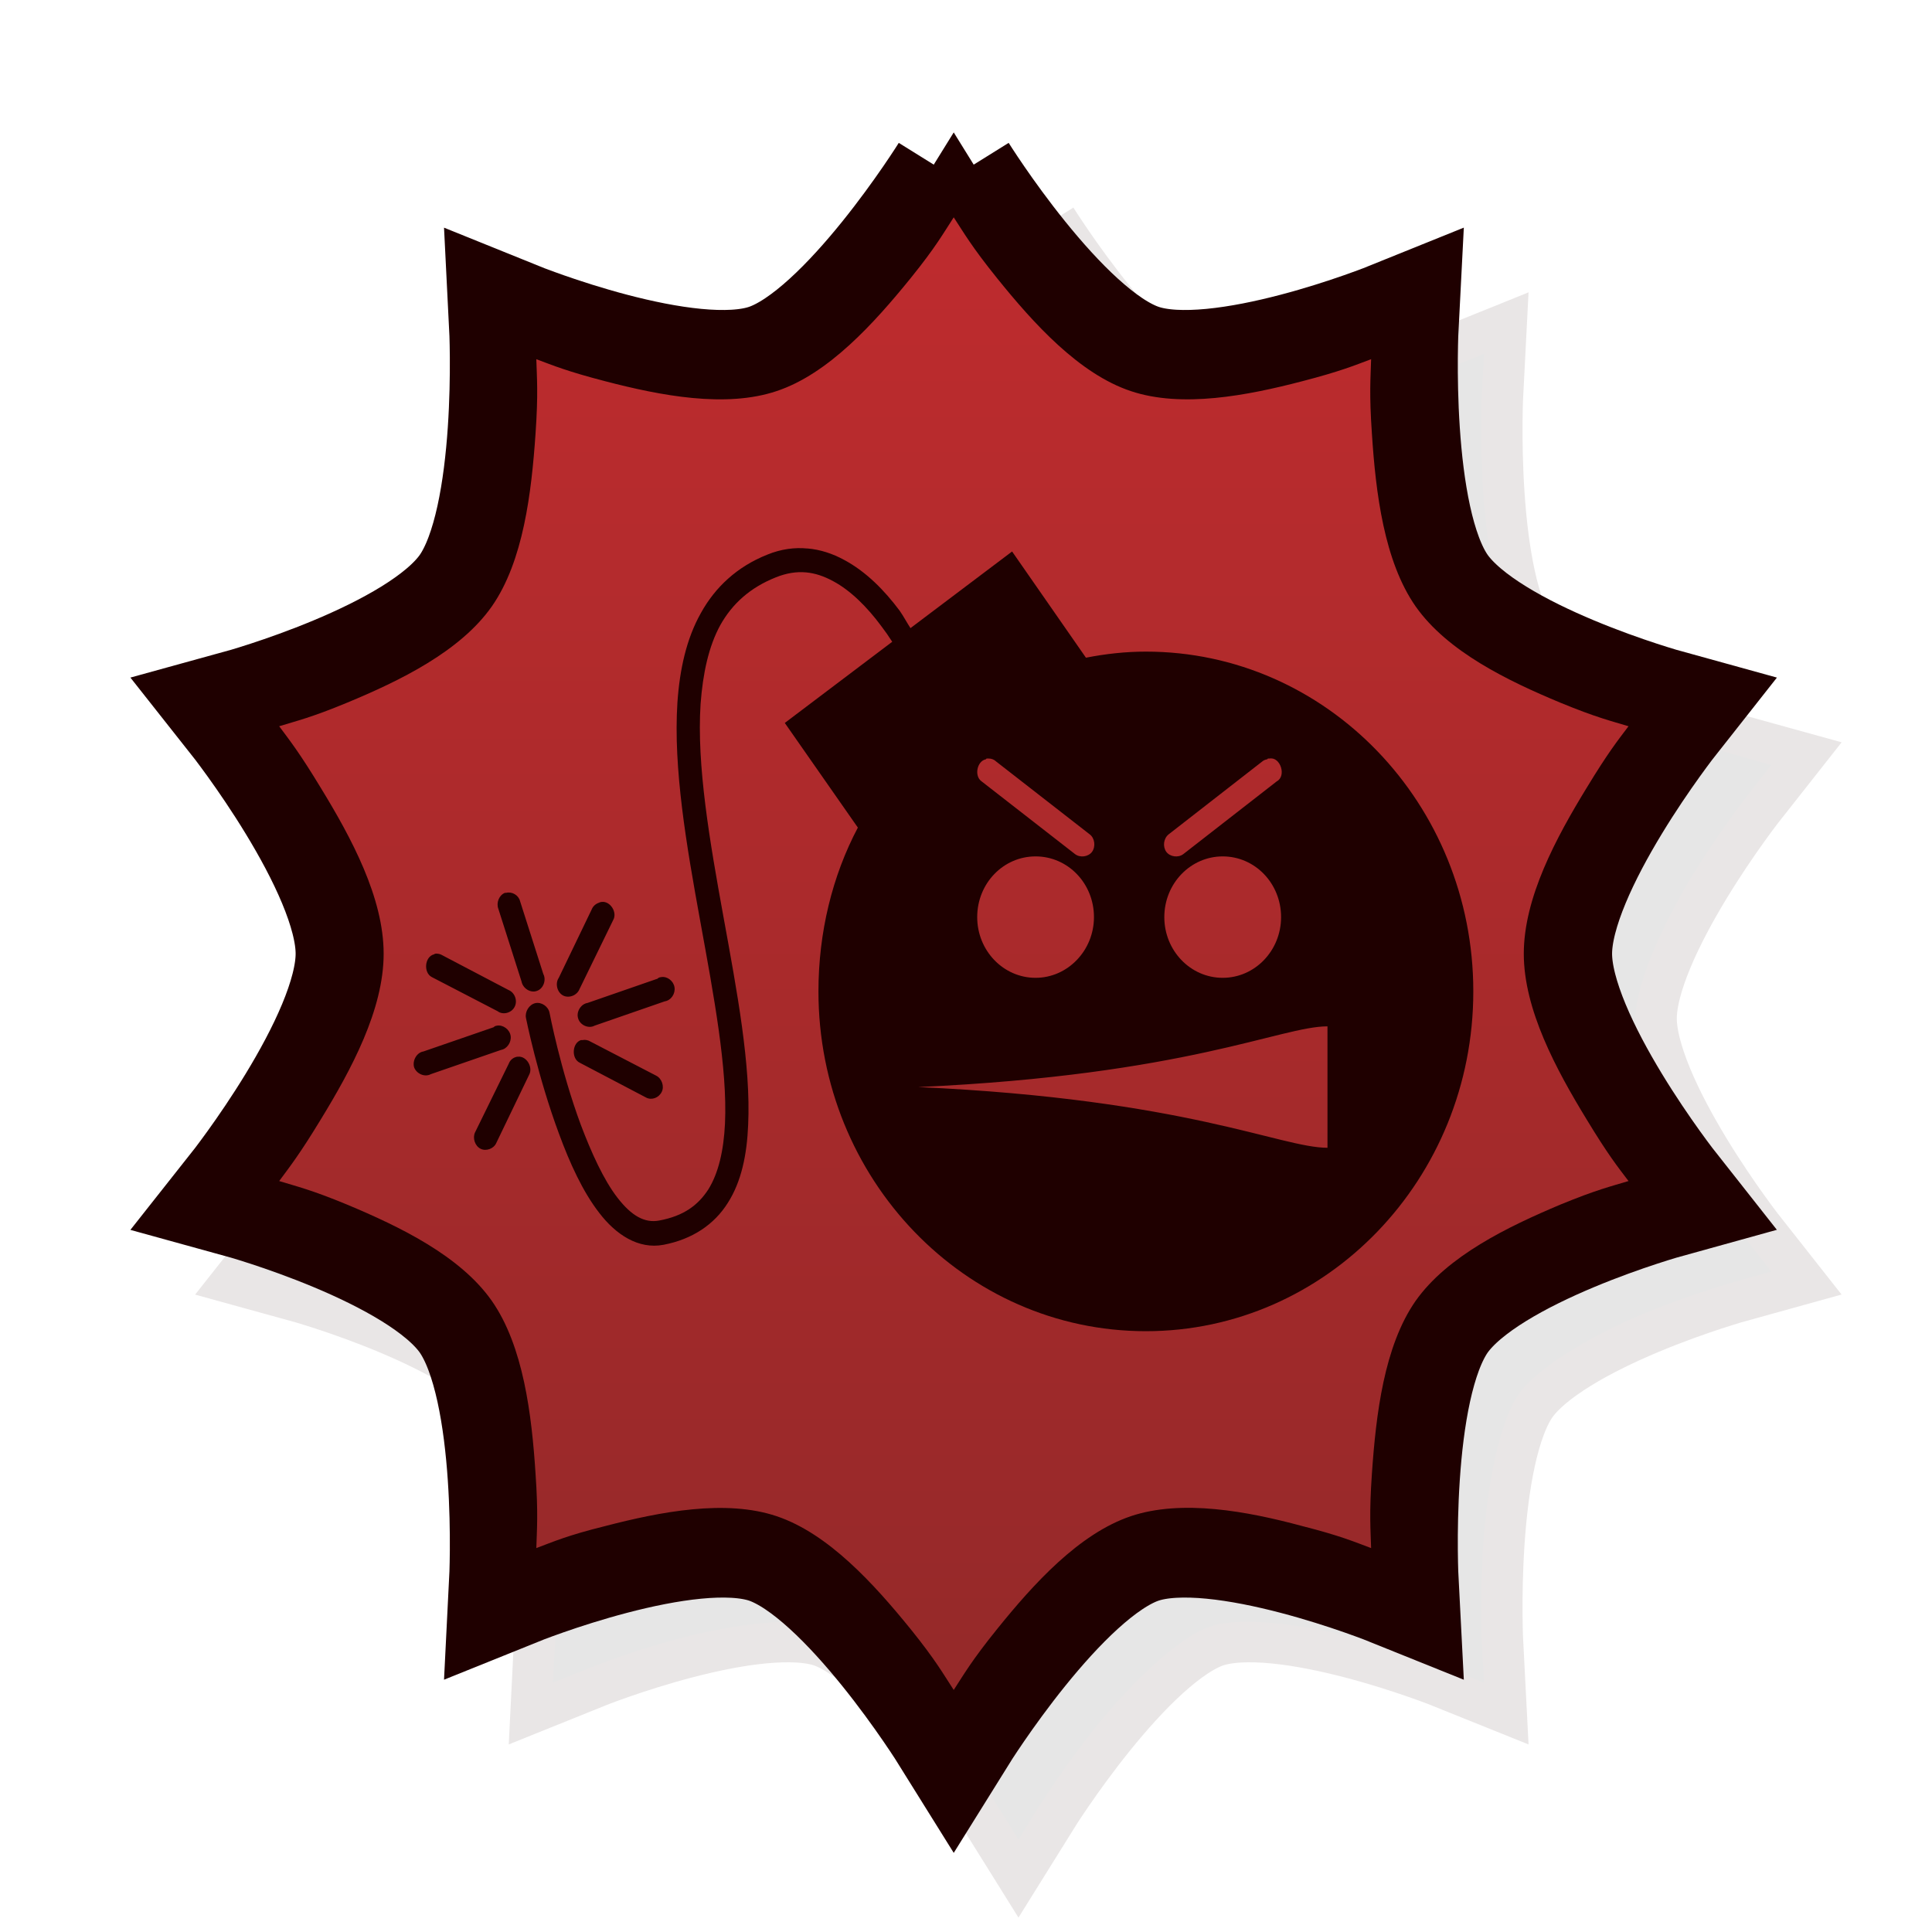 <?xml version="1.0" encoding="UTF-8" standalone="no"?>
<svg
   xmlns:dc="http://purl.org/dc/elements/1.1/"
   xmlns:cc="http://creativecommons.org/ns#"
   xmlns:rdf="http://www.w3.org/1999/02/22-rdf-syntax-ns#"
   xmlns:svg="http://www.w3.org/2000/svg"
   xmlns="http://www.w3.org/2000/svg"
   xmlns:xlink="http://www.w3.org/1999/xlink"
   xmlns:sodipodi="http://sodipodi.sourceforge.net/DTD/sodipodi-0.dtd"
   xmlns:inkscape="http://www.inkscape.org/namespaces/inkscape"
   viewBox="0 0 48 48"
   id="svg2"
   version="1.1"
   inkscape:version="0.48.5 r10040"
   width="100%"
   height="100%"
   sodipodi:docname="steam_icon_41070.svg">
  <sodipodi:namedview
     pagecolor="#ffffff"
     bordercolor="#666666"
     borderopacity="1"
     objecttolerance="10"
     gridtolerance="10"
     guidetolerance="10"
     inkscape:pageopacity="0"
     inkscape:pageshadow="2"
     inkscape:window-width="1301"
     inkscape:window-height="744"
     id="namedview90"
     showgrid="false"
     inkscape:zoom="6.3958333"
     inkscape:cx="32.19307"
     inkscape:cy="34.366129"
     inkscape:window-x="65"
     inkscape:window-y="24"
     inkscape:window-maximized="1"
     inkscape:current-layer="svg2" />
  <defs
     id="defs4">
    <linearGradient
       id="linearGradient3764"
       x1="1"
       x2="47"
       gradientUnits="userSpaceOnUse"
       gradientTransform="matrix(0,-1,1,0,-1.5e-6,48)">
      <stop
         stop-color="#e4e4e4"
         stop-opacity="1"
         id="stop7" />
      <stop
         offset="1"
         stop-color="#eee"
         stop-opacity="1"
         id="stop9" />
    </linearGradient>
    <clipPath
       id="clipPath-622027609">
      <g
         transform="translate(0,-1004.362)"
         id="g12">
        <path
           d="m -24 13 c 0 1.105 -0.672 2 -1.5 2 -0.828 0 -1.5 -0.895 -1.5 -2 0 -1.105 0.672 -2 1.5 -2 0.828 0 1.5 0.895 1.5 2 z"
           transform="matrix(15.333,0,0,11.5,415,878.862)"
           fill="#1890d0"
           id="path14" />
      </g>
    </clipPath>
    <clipPath
       id="clipPath-638864357">
      <g
         transform="translate(0,-1004.362)"
         id="g17">
        <path
           d="m -24 13 c 0 1.105 -0.672 2 -1.5 2 -0.828 0 -1.5 -0.895 -1.5 -2 0 -1.105 0.672 -2 1.5 -2 0.828 0 1.5 0.895 1.5 2 z"
           transform="matrix(15.333,0,0,11.5,415,878.862)"
           fill="#1890d0"
           id="path19" />
      </g>
    </clipPath>
    <linearGradient
       id="linear0"
       gradientUnits="userSpaceOnUse"
       y1="133"
       x2="0"
       y2="43"
       gradientTransform="matrix(0.361,0,0,0.375,-170.833,136.931)">
      <stop
         stop-color="#8b2828"
         stop-opacity="1"
         id="stop22" />
      <stop
         offset="1"
         stop-color="#c82c2f"
         stop-opacity="1"
         id="stop24" />
    </linearGradient>
    <linearGradient
       id="linear1"
       gradientUnits="userSpaceOnUse"
       y1="133"
       x2="0"
       y2="43"
       gradientTransform="matrix(0.361,0,0,0.375,-103.21,-9.001)"
       xlink:href="#linear0" />
    <path
       id="SVGCleanerId_0"
       d="m 21.742 17.738 c -0.199 -0.02 -0.41 0.008 -0.621 0.094 c -0.473 0.188 -0.809 0.508 -1.027 0.902 c -0.223 0.395 -0.328 0.871 -0.363 1.383 c -0.066 1.02 0.141 2.215 0.352 3.375 c 0.211 1.16 0.422 2.281 0.383 3.129 c -0.02 0.422 -0.102 0.77 -0.258 1.02 c -0.16 0.246 -0.383 0.41 -0.758 0.48 c -0.227 0.043 -0.43 -0.074 -0.645 -0.352 c -0.215 -0.277 -0.406 -0.703 -0.566 -1.125 c -0.316 -0.852 -0.484 -1.734 -0.484 -1.734 c -0.02 -0.098 -0.125 -0.168 -0.219 -0.148 c -0.098 0.023 -0.164 0.133 -0.145 0.23 c 0 0 0.18 0.902 0.512 1.793 c 0.164 0.445 0.363 0.887 0.621 1.219 c 0.254 0.332 0.602 0.566 0.992 0.492 c 0.449 -0.086 0.785 -0.316 0.992 -0.645 c 0.211 -0.328 0.297 -0.746 0.316 -1.207 c 0.043 -0.926 -0.172 -2.063 -0.383 -3.223 c -0.211 -1.16 -0.414 -2.336 -0.352 -3.281 c 0.035 -0.473 0.125 -0.891 0.305 -1.219 c 0.184 -0.328 0.457 -0.578 0.859 -0.738 c 0.332 -0.133 0.609 -0.09 0.883 0.059 c 0.273 0.145 0.531 0.406 0.742 0.691 c 0.063 0.082 0.117 0.16 0.172 0.246 l -1.66 1.254 l 1.129 1.617 c -0.395 0.746 -0.609 1.621 -0.609 2.531 c 0 2.898 2.262 5.25 5.059 5.25 c 2.793 0 5.059 -2.352 5.059 -5.25 c 0 -2.898 -2.266 -5.25 -5.059 -5.25 c -0.316 0 -0.625 0.035 -0.926 0.094 l -1.141 -1.641 l -1.57 1.184 c -0.059 -0.09 -0.105 -0.18 -0.168 -0.27 c -0.234 -0.313 -0.516 -0.602 -0.859 -0.785 c -0.172 -0.094 -0.367 -0.16 -0.566 -0.176 m 2.77 3.246 c 0.004 0 0.008 0 0.012 0 c 0.008 0 0.016 0 0.023 0 c 0.039 0 0.082 0.016 0.113 0.047 l 1.445 1.125 c 0.078 0.059 0.094 0.188 0.035 0.27 c -0.059 0.078 -0.184 0.094 -0.262 0.035 l -1.445 -1.125 c -0.117 -0.082 -0.07 -0.313 0.066 -0.34 c 0.004 -0.004 0.008 -0.008 0.012 -0.012 m 4.348 0 c 0.008 0 0.016 0 0.023 0 c 0.168 -0.031 0.266 0.27 0.113 0.352 l -1.445 1.125 c -0.078 0.059 -0.203 0.043 -0.262 -0.035 c -0.059 -0.082 -0.043 -0.207 0.035 -0.27 l 1.445 -1.125 c 0.023 -0.02 0.051 -0.031 0.078 -0.035 c 0.004 -0.004 0.008 -0.008 0.012 -0.012 m -3.59 1.512 c 0.5 0 0.902 0.418 0.902 0.938 c 0 0.516 -0.406 0.938 -0.902 0.938 c -0.5 0 -0.902 -0.422 -0.902 -0.938 c 0 -0.52 0.402 -0.938 0.902 -0.938 m 2.891 0 c 0.5 0 0.902 0.418 0.902 0.938 c 0 0.516 -0.402 0.938 -0.902 0.938 c -0.5 0 -0.902 -0.422 -0.902 -0.938 c 0 -0.52 0.406 -0.938 0.902 -0.938 m -11.09 0.563 c -0.09 0.035 -0.137 0.152 -0.102 0.246 l 0.359 1.125 c 0.02 0.105 0.137 0.18 0.234 0.145 c 0.102 -0.031 0.152 -0.168 0.102 -0.262 l -0.359 -1.125 c -0.023 -0.094 -0.125 -0.152 -0.215 -0.129 c -0.008 0 -0.016 0 -0.023 0 m 1.492 0.141 c -0.012 0.004 -0.023 0.004 -0.035 0.012 c -0.051 0.016 -0.094 0.055 -0.113 0.105 l -0.508 1.055 c -0.059 0.086 -0.027 0.223 0.066 0.273 c 0.09 0.047 0.215 0 0.254 -0.098 l 0.52 -1.066 c 0.07 -0.121 -0.047 -0.301 -0.18 -0.281 m -2.555 0.797 c -0.016 0.004 -0.023 0.004 -0.031 0.012 c -0.148 0.035 -0.168 0.285 -0.035 0.352 l 1.016 0.527 c 0.082 0.063 0.215 0.027 0.262 -0.066 c 0.051 -0.094 0.004 -0.223 -0.094 -0.262 l -1.027 -0.539 c -0.027 -0.016 -0.059 -0.023 -0.09 -0.023 m 3.48 0.363 c -0.016 0 -0.031 0.004 -0.047 0.012 c -0.004 0.004 -0.008 0.008 -0.012 0.012 l -1.082 0.375 c -0.105 0.016 -0.18 0.141 -0.145 0.242 c 0.031 0.102 0.16 0.16 0.254 0.109 l 1.082 -0.375 c 0.102 -0.016 0.168 -0.121 0.152 -0.219 c -0.016 -0.098 -0.113 -0.172 -0.207 -0.156 m -2.531 0.75 c -0.016 0 -0.027 0.004 -0.043 0.012 c -0.004 0.004 -0.008 0.008 -0.012 0.012 l -1.086 0.375 c -0.105 0.016 -0.172 0.141 -0.145 0.242 c 0.035 0.102 0.164 0.16 0.258 0.109 l 1.086 -0.375 c 0.094 -0.016 0.164 -0.121 0.148 -0.219 c -0.016 -0.098 -0.117 -0.172 -0.211 -0.156 m 12.832 0.012 l 0 1.875 c -0.727 0 -2.168 -0.75 -6.324 -0.938 c 4.156 -0.188 5.605 -0.938 6.324 -0.938 m -11.531 0.211 c -0.141 0.043 -0.156 0.289 -0.02 0.352 l 1.027 0.539 c 0.086 0.043 0.195 0 0.238 -0.09 c 0.043 -0.086 0 -0.207 -0.086 -0.25 l -1.016 -0.527 c -0.035 -0.023 -0.082 -0.031 -0.121 -0.023 c -0.008 0 -0.016 0 -0.023 0 m -0.992 0.258 c -0.059 0.012 -0.105 0.051 -0.125 0.105 l -0.523 1.066 c -0.039 0.086 0 0.207 0.086 0.25 c 0.086 0.043 0.203 0 0.242 -0.086 l 0.508 -1.055 c 0.066 -0.117 -0.039 -0.293 -0.168 -0.281 c -0.008 0 -0.016 0 -0.02 0 m 0 0"
       stroke="none"
       fill-rule="evenodd"
       fill-opacity="1" />
    <linearGradient
       inkscape:collect="always"
       xlink:href="#linear0"
       id="linearGradient3069"
       gradientUnits="userSpaceOnUse"
       gradientTransform="matrix(0.361,0,0,0.375,-170.833,136.931)"
       y1="133"
       x2="0"
       y2="43" />
  </defs>
  <g
     id="g48"
     transform="matrix(1.608,0,0,1.608,-14.897,-14.895)" />
  <g
     id="g50"
     transform="matrix(1.608,0,0,1.608,-14.897,-14.895)">
    <g
       clip-path="url(#clipPath-622027609)"
       id="g52">
      <g
         transform="translate(1,1)"
         id="g54">
        <g
           id="g56"
           style="opacity:0.1">
          <!-- color: #eeeeee -->
          <g
             id="g58">
            <path
               d="m -43.621,157.93 c 0,0 -1.57,2.523 -2.844,2.953 -1.27,0.43 -3.953,-0.656 -3.953,-0.656 0,0 0.152,2.992 -0.633,4.113 -0.785,1.121 -3.57,1.887 -3.57,1.887 0,0 1.832,2.316 1.832,3.703 0,1.387 -1.832,3.703 -1.832,3.703 0,0 2.785,0.766 3.57,1.887 0.785,1.125 0.633,4.113 0.633,4.113 0,0 2.68,-1.082 3.953,-0.656 1.273,0.43 2.844,2.953 2.844,2.953 0,0 1.57,-2.523 2.848,-2.953 1.27,-0.426 3.953,0.656 3.953,0.656 0,0 -0.156,-2.988 0.629,-4.113 0.785,-1.117 3.57,-1.887 3.57,-1.887 0,0 -1.828,-2.316 -1.828,-3.703 0,-1.387 1.828,-3.703 1.828,-3.703 0,0 -2.781,-0.766 -3.57,-1.887 -0.785,-1.121 -0.629,-4.113 -0.629,-4.113 0,0 -2.684,1.086 -3.953,0.656 -1.277,-0.43 -2.848,-2.953 -2.848,-2.953 m 0,0"
               transform="matrix(1,0,0,1,67.621,-145.931)"
               stroke-miterlimit="4"
               id="path60"
               inkscape:connector-curvature="0"
               style="fill:#000000;fill-rule:nonzero;stroke:#1f0000;stroke-width:2;stroke-linecap:butt;stroke-linejoin:miter;stroke-miterlimit:4;stroke-opacity:1" />
            <use
               xlink:href="#SVGCleanerId_0"
               id="use62"
               style="fill:#000000"
               x="0"
               y="0"
               width="48"
               height="48" />
            <path
               d="m 24,11.996 c 0,0 -1.57,2.523 -2.844,2.953 -1.27,0.43 -3.953,-0.656 -3.953,-0.656 0,0 0.152,2.992 -0.633,4.113 -0.785,1.121 -3.57,1.887 -3.57,1.887 0,0 1.832,2.316 1.832,3.703 0,1.387 -1.832,3.703 -1.832,3.703 0,0 2.785,0.766 3.57,1.887 0.785,1.125 0.633,4.113 0.633,4.113 0,0 2.68,-1.082 3.953,-0.656 1.273,0.43 2.844,2.953 2.844,2.953 0,0 1.57,-2.523 2.848,-2.953 1.27,-0.426 3.953,0.656 3.953,0.656 0,0 -0.156,-2.988 0.629,-4.113 0.785,-1.117 3.57,-1.887 3.57,-1.887 0,0 -1.828,-2.316 -1.828,-3.703 0,-1.387 1.828,-3.703 1.828,-3.703 0,0 -2.781,-0.766 -3.57,-1.887 -0.785,-1.121 -0.629,-4.113 -0.629,-4.113 0,0 -2.684,1.086 -3.953,0.656 C 25.571,14.519 24,11.996 24,11.996 m 0,0"
               id="path64"
               inkscape:connector-curvature="0"
               style="fill:#000000;fill-rule:nonzero;stroke:none" />
            <use
               xlink:href="#SVGCleanerId_0"
               id="use66"
               style="fill:#000000"
               x="0"
               y="0"
               width="48"
               height="48" />
            <path
               d="m 24,11.309 -0.305,0.492 c 0,0 -0.379,0.613 -0.914,1.277 -0.535,0.664 -1.258,1.359 -1.738,1.52 -0.48,0.164 -1.445,0.035 -2.25,-0.176 -0.805,-0.211 -1.457,-0.48 -1.457,-0.48 l -0.531,-0.211 0.035,0.586 c 0,0 0.035,0.723 -0.023,1.582 -0.059,0.863 -0.242,1.863 -0.539,2.285 -0.297,0.426 -1.152,0.922 -1.922,1.242 -0.77,0.324 -1.445,0.504 -1.445,0.504 l -0.543,0.152 0.352,0.445 c 0,0 0.445,0.57 0.891,1.301 0.445,0.73 0.859,1.645 0.859,2.168 0,0.523 -0.414,1.438 -0.859,2.168 -0.445,0.73 -0.891,1.301 -0.891,1.301 l -0.352,0.445 0.543,0.152 c 0,0 0.676,0.184 1.445,0.504 0.77,0.324 1.625,0.82 1.922,1.242 0.297,0.426 0.48,1.422 0.539,2.285 0.059,0.863 0.023,1.582 0.023,1.582 l -0.035,0.586 0.531,-0.211 c 0,0 0.652,-0.27 1.457,-0.48 0.805,-0.211 1.77,-0.336 2.25,-0.176 0.48,0.164 1.203,0.859 1.738,1.523 0.535,0.664 0.914,1.277 0.914,1.277 L 24,36.686 24.305,36.194 c 0,0 0.379,-0.613 0.914,-1.277 0.539,-0.664 1.258,-1.359 1.742,-1.523 0.477,-0.16 1.441,-0.035 2.246,0.176 0.805,0.211 1.457,0.48 1.457,0.48 l 0.531,0.211 -0.035,-0.586 c 0,0 -0.035,-0.719 0.023,-1.582 0.059,-0.863 0.246,-1.859 0.543,-2.285 0.293,-0.422 1.148,-0.918 1.918,-1.242 0.773,-0.32 1.445,-0.504 1.445,-0.504 l 0.543,-0.152 -0.348,-0.445 c 0,0 -0.449,-0.57 -0.895,-1.301 -0.441,-0.73 -0.855,-1.645 -0.855,-2.168 0,-0.52 0.414,-1.438 0.855,-2.168 0.445,-0.73 0.895,-1.301 0.895,-1.301 l 0.348,-0.445 -0.543,-0.152 c 0,0 -0.672,-0.18 -1.445,-0.504 -0.77,-0.32 -1.625,-0.82 -1.918,-1.242 C 31.429,17.762 31.242,16.762 31.183,15.899 31.124,15.04 31.16,14.317 31.16,14.317 l 0.035,-0.586 -0.531,0.211 c 0,0 -0.652,0.27 -1.457,0.48 -0.805,0.211 -1.77,0.34 -2.246,0.176 -0.484,-0.16 -1.203,-0.855 -1.742,-1.52 -0.535,-0.668 -0.914,-1.277 -0.914,-1.277 M 24,12.621 c 0.156,0.238 0.277,0.453 0.668,0.938 0.566,0.703 1.27,1.48 2.066,1.746 0.789,0.266 1.801,0.07 2.652,-0.152 0.586,-0.152 0.801,-0.242 1.063,-0.34 -0.008,0.289 -0.031,0.527 0.012,1.148 0.059,0.914 0.188,1.973 0.676,2.672 0.492,0.699 1.422,1.148 2.238,1.488 0.559,0.23 0.781,0.281 1.051,0.363 -0.172,0.227 -0.32,0.414 -0.645,0.949 -0.473,0.773 -0.973,1.699 -0.973,2.566 0,0.863 0.5,1.789 0.973,2.563 0.324,0.535 0.473,0.723 0.645,0.949 -0.27,0.082 -0.492,0.133 -1.051,0.363 -0.816,0.344 -1.746,0.793 -2.238,1.488 -0.488,0.699 -0.613,1.758 -0.676,2.672 -0.043,0.625 -0.02,0.859 -0.012,1.148 -0.262,-0.098 -0.477,-0.191 -1.063,-0.34 -0.852,-0.23 -1.863,-0.418 -2.652,-0.152 -0.797,0.27 -1.5,1.043 -2.066,1.746 -0.391,0.484 -0.512,0.699 -0.668,0.938 -0.156,-0.238 -0.273,-0.453 -0.664,-0.938 -0.57,-0.703 -1.273,-1.477 -2.07,-1.746 -0.789,-0.266 -1.797,-0.07 -2.652,0.152 -0.586,0.145 -0.801,0.242 -1.063,0.34 0.008,-0.289 0.031,-0.527 -0.012,-1.148 -0.059,-0.914 -0.188,-1.973 -0.676,-2.672 -0.488,-0.695 -1.418,-1.145 -2.238,-1.488 -0.555,-0.23 -0.781,-0.281 -1.047,-0.363 0.168,-0.227 0.316,-0.414 0.641,-0.949 0.473,-0.773 0.973,-1.699 0.973,-2.563 0,-0.867 -0.5,-1.793 -0.973,-2.566 -0.324,-0.535 -0.473,-0.723 -0.641,-0.949 0.266,-0.082 0.492,-0.133 1.047,-0.363 0.82,-0.34 1.75,-0.793 2.238,-1.488 0.488,-0.699 0.613,-1.758 0.676,-2.672 0.043,-0.621 0.02,-0.859 0.012,-1.148 0.262,0.098 0.477,0.188 1.063,0.34 0.855,0.223 1.863,0.418 2.652,0.152 0.797,-0.266 1.5,-1.043 2.07,-1.746 0.391,-0.484 0.508,-0.699 0.664,-0.938 m 0,0"
               id="path68"
               inkscape:connector-curvature="0"
               style="fill:#000000;fill-opacity:1;fill-rule:nonzero;stroke:none" />
          </g>
        </g>
      </g>
    </g>
  </g>
  <g
     id="g70"
     transform="matrix(1.608,0,0,1.608,-14.897,-14.895)">
    <g
       clip-path="url(#clipPath-638864357)"
       id="g72">
      <!-- color: #eeeeee -->
      <g
         id="g74">
        <path
           d="m -43.621,157.93 c 0,0 -1.57,2.523 -2.844,2.953 -1.27,0.43 -3.953,-0.656 -3.953,-0.656 0,0 0.152,2.992 -0.633,4.113 -0.785,1.121 -3.57,1.887 -3.57,1.887 0,0 1.832,2.316 1.832,3.703 0,1.387 -1.832,3.703 -1.832,3.703 0,0 2.785,0.766 3.57,1.887 0.785,1.125 0.633,4.113 0.633,4.113 0,0 2.68,-1.082 3.953,-0.656 1.273,0.43 2.844,2.953 2.844,2.953 0,0 1.57,-2.523 2.848,-2.953 1.27,-0.426 3.953,0.656 3.953,0.656 0,0 -0.156,-2.988 0.629,-4.113 0.785,-1.117 3.57,-1.887 3.57,-1.887 0,0 -1.828,-2.316 -1.828,-3.703 0,-1.387 1.828,-3.703 1.828,-3.703 0,0 -2.781,-0.766 -3.57,-1.887 -0.785,-1.121 -0.629,-4.113 -0.629,-4.113 0,0 -2.684,1.086 -3.953,0.656 -1.277,-0.43 -2.848,-2.953 -2.848,-2.953 m 0,0"
           transform="matrix(1,0,0,1,67.621,-145.931)"
           stroke-miterlimit="4"
           id="path76"
           style="fill:url(#linearGradient3069);fill-rule:nonzero;stroke:#1f0000;stroke-width:2;stroke-linecap:butt;stroke-linejoin:miter;stroke-miterlimit:4;stroke-opacity:1"
           inkscape:connector-curvature="0" />
        <use
           xlink:href="#SVGCleanerId_0"
           id="use78"
           style="fill:#1f0000"
           x="0"
           y="0"
           width="48"
           height="48" />
        <path
           d="m 24,11.996 c 0,0 -1.57,2.523 -2.844,2.953 -1.27,0.43 -3.953,-0.656 -3.953,-0.656 0,0 0.152,2.992 -0.633,4.113 -0.785,1.121 -3.57,1.887 -3.57,1.887 0,0 1.832,2.316 1.832,3.703 0,1.387 -1.832,3.703 -1.832,3.703 0,0 2.785,0.766 3.57,1.887 0.785,1.125 0.633,4.113 0.633,4.113 0,0 2.68,-1.082 3.953,-0.656 1.273,0.43 2.844,2.953 2.844,2.953 0,0 1.57,-2.523 2.848,-2.953 1.27,-0.426 3.953,0.656 3.953,0.656 0,0 -0.156,-2.988 0.629,-4.113 0.785,-1.117 3.57,-1.887 3.57,-1.887 0,0 -1.828,-2.316 -1.828,-3.703 0,-1.387 1.828,-3.703 1.828,-3.703 0,0 -2.781,-0.766 -3.57,-1.887 -0.785,-1.121 -0.629,-4.113 -0.629,-4.113 0,0 -2.684,1.086 -3.953,0.656 C 25.571,14.519 24,11.996 24,11.996 m 0,0"
           id="path80"
           style="fill:url(#linear1);fill-rule:nonzero;stroke:none"
           inkscape:connector-curvature="0" />
        <use
           xlink:href="#SVGCleanerId_0"
           id="use82"
           style="fill:#1f0000"
           x="0"
           y="0"
           width="48"
           height="48" />
        <path
           d="m 24,11.309 -0.305,0.492 c 0,0 -0.379,0.613 -0.914,1.277 -0.535,0.664 -1.258,1.359 -1.738,1.52 -0.48,0.164 -1.445,0.035 -2.25,-0.176 -0.805,-0.211 -1.457,-0.48 -1.457,-0.48 l -0.531,-0.211 0.035,0.586 c 0,0 0.035,0.723 -0.023,1.582 -0.059,0.863 -0.242,1.863 -0.539,2.285 -0.297,0.426 -1.152,0.922 -1.922,1.242 -0.77,0.324 -1.445,0.504 -1.445,0.504 l -0.543,0.152 0.352,0.445 c 0,0 0.445,0.57 0.891,1.301 0.445,0.73 0.859,1.645 0.859,2.168 0,0.523 -0.414,1.438 -0.859,2.168 -0.445,0.73 -0.891,1.301 -0.891,1.301 l -0.352,0.445 0.543,0.152 c 0,0 0.676,0.184 1.445,0.504 0.77,0.324 1.625,0.82 1.922,1.242 0.297,0.426 0.48,1.422 0.539,2.285 0.059,0.863 0.023,1.582 0.023,1.582 l -0.035,0.586 0.531,-0.211 c 0,0 0.652,-0.27 1.457,-0.48 0.805,-0.211 1.77,-0.336 2.25,-0.176 0.48,0.164 1.203,0.859 1.738,1.523 0.535,0.664 0.914,1.277 0.914,1.277 L 24,36.686 24.305,36.194 c 0,0 0.379,-0.613 0.914,-1.277 0.539,-0.664 1.258,-1.359 1.742,-1.523 0.477,-0.16 1.441,-0.035 2.246,0.176 0.805,0.211 1.457,0.48 1.457,0.48 l 0.531,0.211 -0.035,-0.586 c 0,0 -0.035,-0.719 0.023,-1.582 0.059,-0.863 0.246,-1.859 0.543,-2.285 0.293,-0.422 1.148,-0.918 1.918,-1.242 0.773,-0.32 1.445,-0.504 1.445,-0.504 l 0.543,-0.152 -0.348,-0.445 c 0,0 -0.449,-0.57 -0.895,-1.301 -0.441,-0.73 -0.855,-1.645 -0.855,-2.168 0,-0.52 0.414,-1.438 0.855,-2.168 0.445,-0.73 0.895,-1.301 0.895,-1.301 l 0.348,-0.445 -0.543,-0.152 c 0,0 -0.672,-0.18 -1.445,-0.504 -0.77,-0.32 -1.625,-0.82 -1.918,-1.242 C 31.429,17.762 31.242,16.762 31.183,15.899 31.124,15.04 31.16,14.317 31.16,14.317 l 0.035,-0.586 -0.531,0.211 c 0,0 -0.652,0.27 -1.457,0.48 -0.805,0.211 -1.77,0.34 -2.246,0.176 -0.484,-0.16 -1.203,-0.855 -1.742,-1.52 -0.535,-0.668 -0.914,-1.277 -0.914,-1.277 M 24,12.621 c 0.156,0.238 0.277,0.453 0.668,0.938 0.566,0.703 1.27,1.48 2.066,1.746 0.789,0.266 1.801,0.07 2.652,-0.152 0.586,-0.152 0.801,-0.242 1.063,-0.34 -0.008,0.289 -0.031,0.527 0.012,1.148 0.059,0.914 0.188,1.973 0.676,2.672 0.492,0.699 1.422,1.148 2.238,1.488 0.559,0.23 0.781,0.281 1.051,0.363 -0.172,0.227 -0.32,0.414 -0.645,0.949 -0.473,0.773 -0.973,1.699 -0.973,2.566 0,0.863 0.5,1.789 0.973,2.563 0.324,0.535 0.473,0.723 0.645,0.949 -0.27,0.082 -0.492,0.133 -1.051,0.363 -0.816,0.344 -1.746,0.793 -2.238,1.488 -0.488,0.699 -0.613,1.758 -0.676,2.672 -0.043,0.625 -0.02,0.859 -0.012,1.148 -0.262,-0.098 -0.477,-0.191 -1.063,-0.34 -0.852,-0.23 -1.863,-0.418 -2.652,-0.152 -0.797,0.27 -1.5,1.043 -2.066,1.746 -0.391,0.484 -0.512,0.699 -0.668,0.938 -0.156,-0.238 -0.273,-0.453 -0.664,-0.938 -0.57,-0.703 -1.273,-1.477 -2.07,-1.746 -0.789,-0.266 -1.797,-0.07 -2.652,0.152 -0.586,0.145 -0.801,0.242 -1.063,0.34 0.008,-0.289 0.031,-0.527 -0.012,-1.148 -0.059,-0.914 -0.188,-1.973 -0.676,-2.672 -0.488,-0.695 -1.418,-1.145 -2.238,-1.488 -0.555,-0.23 -0.781,-0.281 -1.047,-0.363 0.168,-0.227 0.316,-0.414 0.641,-0.949 0.473,-0.773 0.973,-1.699 0.973,-2.563 0,-0.867 -0.5,-1.793 -0.973,-2.566 -0.324,-0.535 -0.473,-0.723 -0.641,-0.949 0.266,-0.082 0.492,-0.133 1.047,-0.363 0.82,-0.34 1.75,-0.793 2.238,-1.488 0.488,-0.699 0.613,-1.758 0.676,-2.672 0.043,-0.621 0.02,-0.859 0.012,-1.148 0.262,0.098 0.477,0.188 1.063,0.34 0.855,0.223 1.863,0.418 2.652,0.152 0.797,-0.266 1.5,-1.043 2.07,-1.746 0.391,-0.484 0.508,-0.699 0.664,-0.938 m 0,0"
           id="path84"
           inkscape:connector-curvature="0"
           style="fill:#1f0000;fill-opacity:1;fill-rule:nonzero;stroke:none" />
      </g>
    </g>
  </g>
</svg>
